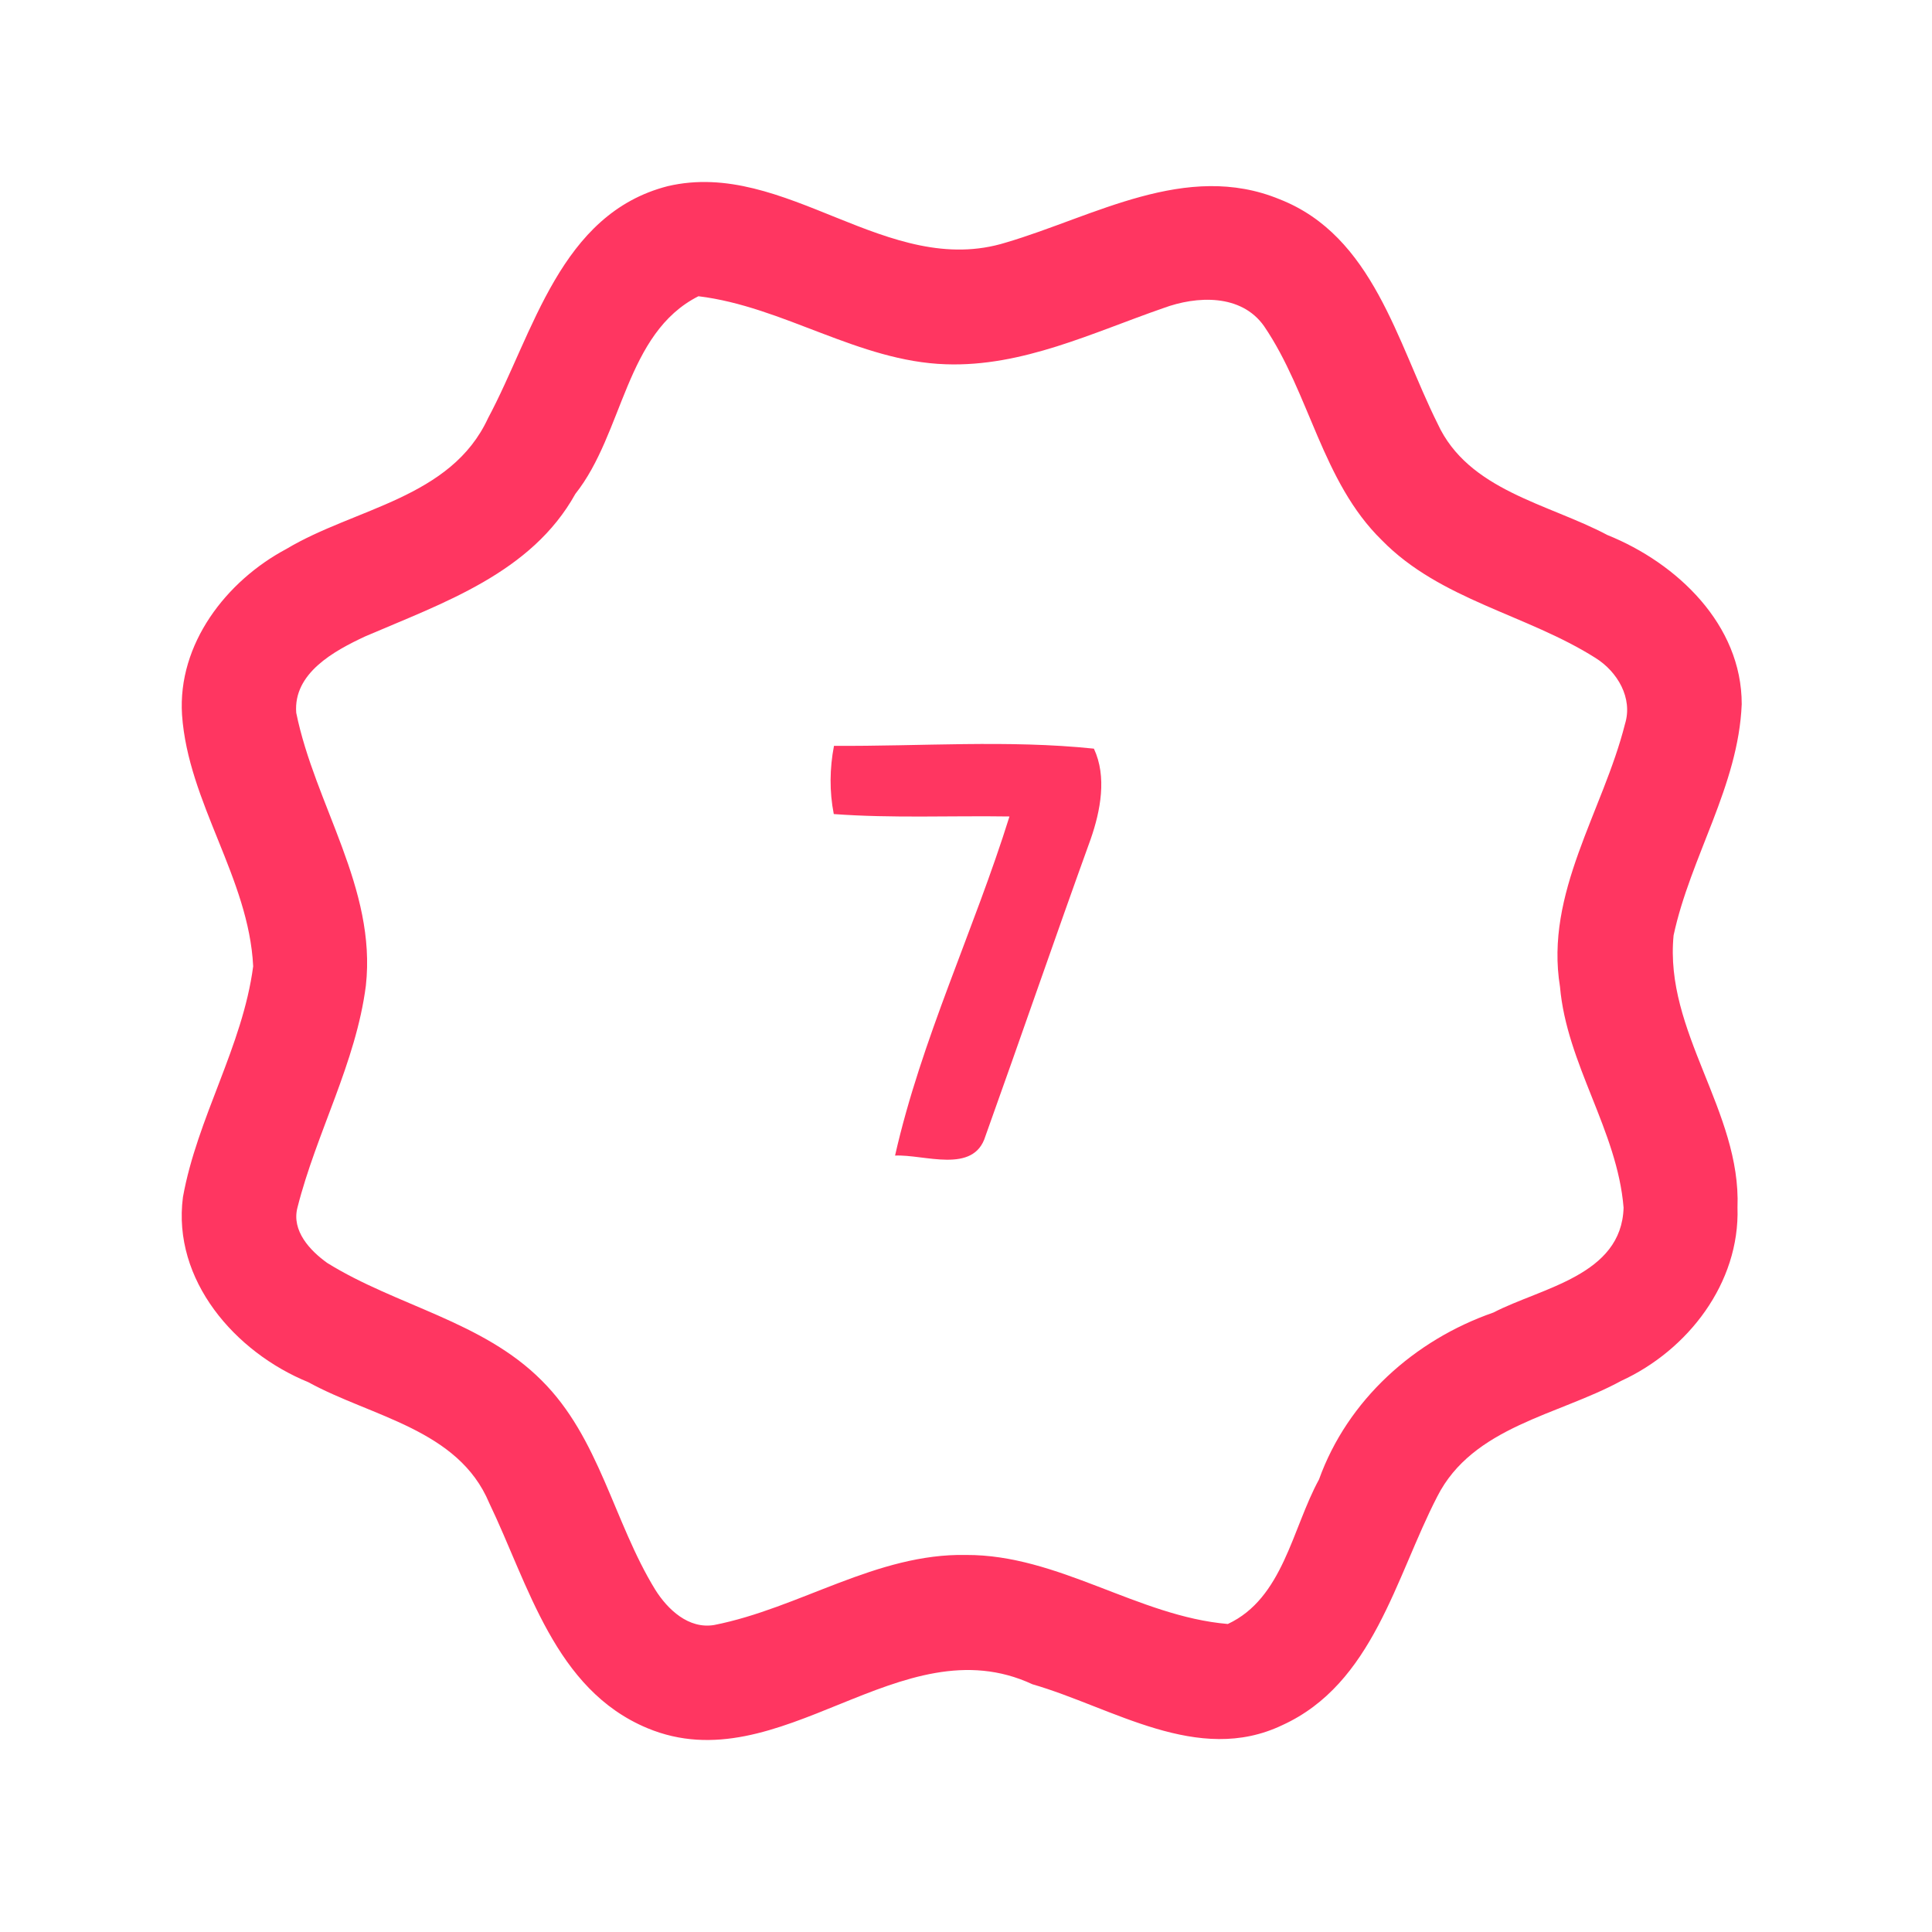 <?xml version="1.0" encoding="UTF-8" ?>
<!DOCTYPE svg PUBLIC "-//W3C//DTD SVG 1.1//EN" "http://www.w3.org/Graphics/SVG/1.1/DTD/svg11.dtd">
<svg width="192pt" height="192pt" viewBox="0 0 192 192" version="1.1" xmlns="http://www.w3.org/2000/svg">
<g id="#ff3661ff">
<path fill="#ff3661" opacity="1.00" d=" M 66.36 18.50 C 78.09 15.75 88.20 27.76 99.98 24.10 C 108.73 21.52 117.88 15.98 127.16 19.80 C 136.46 23.44 138.84 34.03 142.86 42.09 C 145.92 48.76 153.85 50.04 159.74 53.17 C 166.65 55.95 173.10 62.07 173.09 69.98 C 172.76 78.10 168.00 85.14 166.32 92.95 C 165.38 102.54 173.04 110.43 172.67 120.00 C 172.91 127.51 167.74 134.19 161.11 137.23 C 154.85 140.65 146.36 141.76 142.83 148.73 C 138.67 156.78 136.47 167.33 127.42 171.45 C 119.03 175.45 110.59 169.69 102.60 167.38 C 89.48 161.27 77.56 177.26 64.33 171.74 C 55.12 167.90 52.54 157.52 48.61 149.35 C 45.54 142.03 36.90 140.80 30.64 137.36 C 23.38 134.40 17.10 127.22 18.18 118.97 C 19.60 111.08 24.11 104.00 25.16 96.03 C 24.73 87.26 18.70 79.79 18.09 71.04 C 17.64 64.00 22.48 57.74 28.45 54.56 C 35.26 50.48 44.81 49.54 48.50 41.56 C 53.05 33.06 55.64 21.25 66.36 18.50 M 69.41 29.44 C 62.14 33.11 61.97 43.05 57.18 49.08 C 52.81 56.95 44.04 59.91 36.28 63.25 C 33.22 64.68 29.13 66.89 29.44 70.84 C 31.30 79.98 37.43 88.28 36.36 97.95 C 35.37 105.64 31.45 112.54 29.56 120.01 C 28.96 122.31 30.80 124.28 32.52 125.51 C 39.40 129.78 47.96 131.30 53.82 137.18 C 59.57 142.88 60.98 151.24 65.11 157.97 C 66.35 159.95 68.43 161.92 70.98 161.49 C 79.48 159.81 87.10 154.36 96.00 154.53 C 105.19 154.49 113.08 160.63 122.02 161.39 C 127.51 158.83 128.41 151.91 131.08 147.03 C 133.92 139.13 140.56 133.17 148.41 130.44 C 153.20 127.96 161.15 126.76 161.35 120.02 C 160.73 112.34 155.70 105.78 155.03 98.06 C 153.51 88.74 159.30 80.63 161.49 71.95 C 162.29 69.37 160.74 66.76 158.58 65.40 C 151.74 61.06 143.13 59.63 137.32 53.68 C 131.37 47.86 130.18 39.11 125.62 32.41 C 123.35 29.19 118.93 29.39 115.61 30.62 C 108.59 33.05 101.61 36.47 93.99 36.20 C 85.33 35.92 77.84 30.46 69.41 29.44 Z" />
<path fill="#ff3661" opacity="1.00" d=" M 82.88 74.12 C 91.47 74.18 100.19 73.51 108.71 74.40 C 110.02 77.19 109.37 80.57 108.39 83.39 C 104.84 93.21 101.45 103.09 97.93 112.91 C 96.77 116.72 91.84 114.70 88.95 114.84 C 91.56 103.30 96.79 92.45 100.32 81.14 C 94.50 81.05 88.67 81.33 82.86 80.90 C 82.42 78.66 82.45 76.36 82.88 74.12 Z" />
</g>
</svg>
